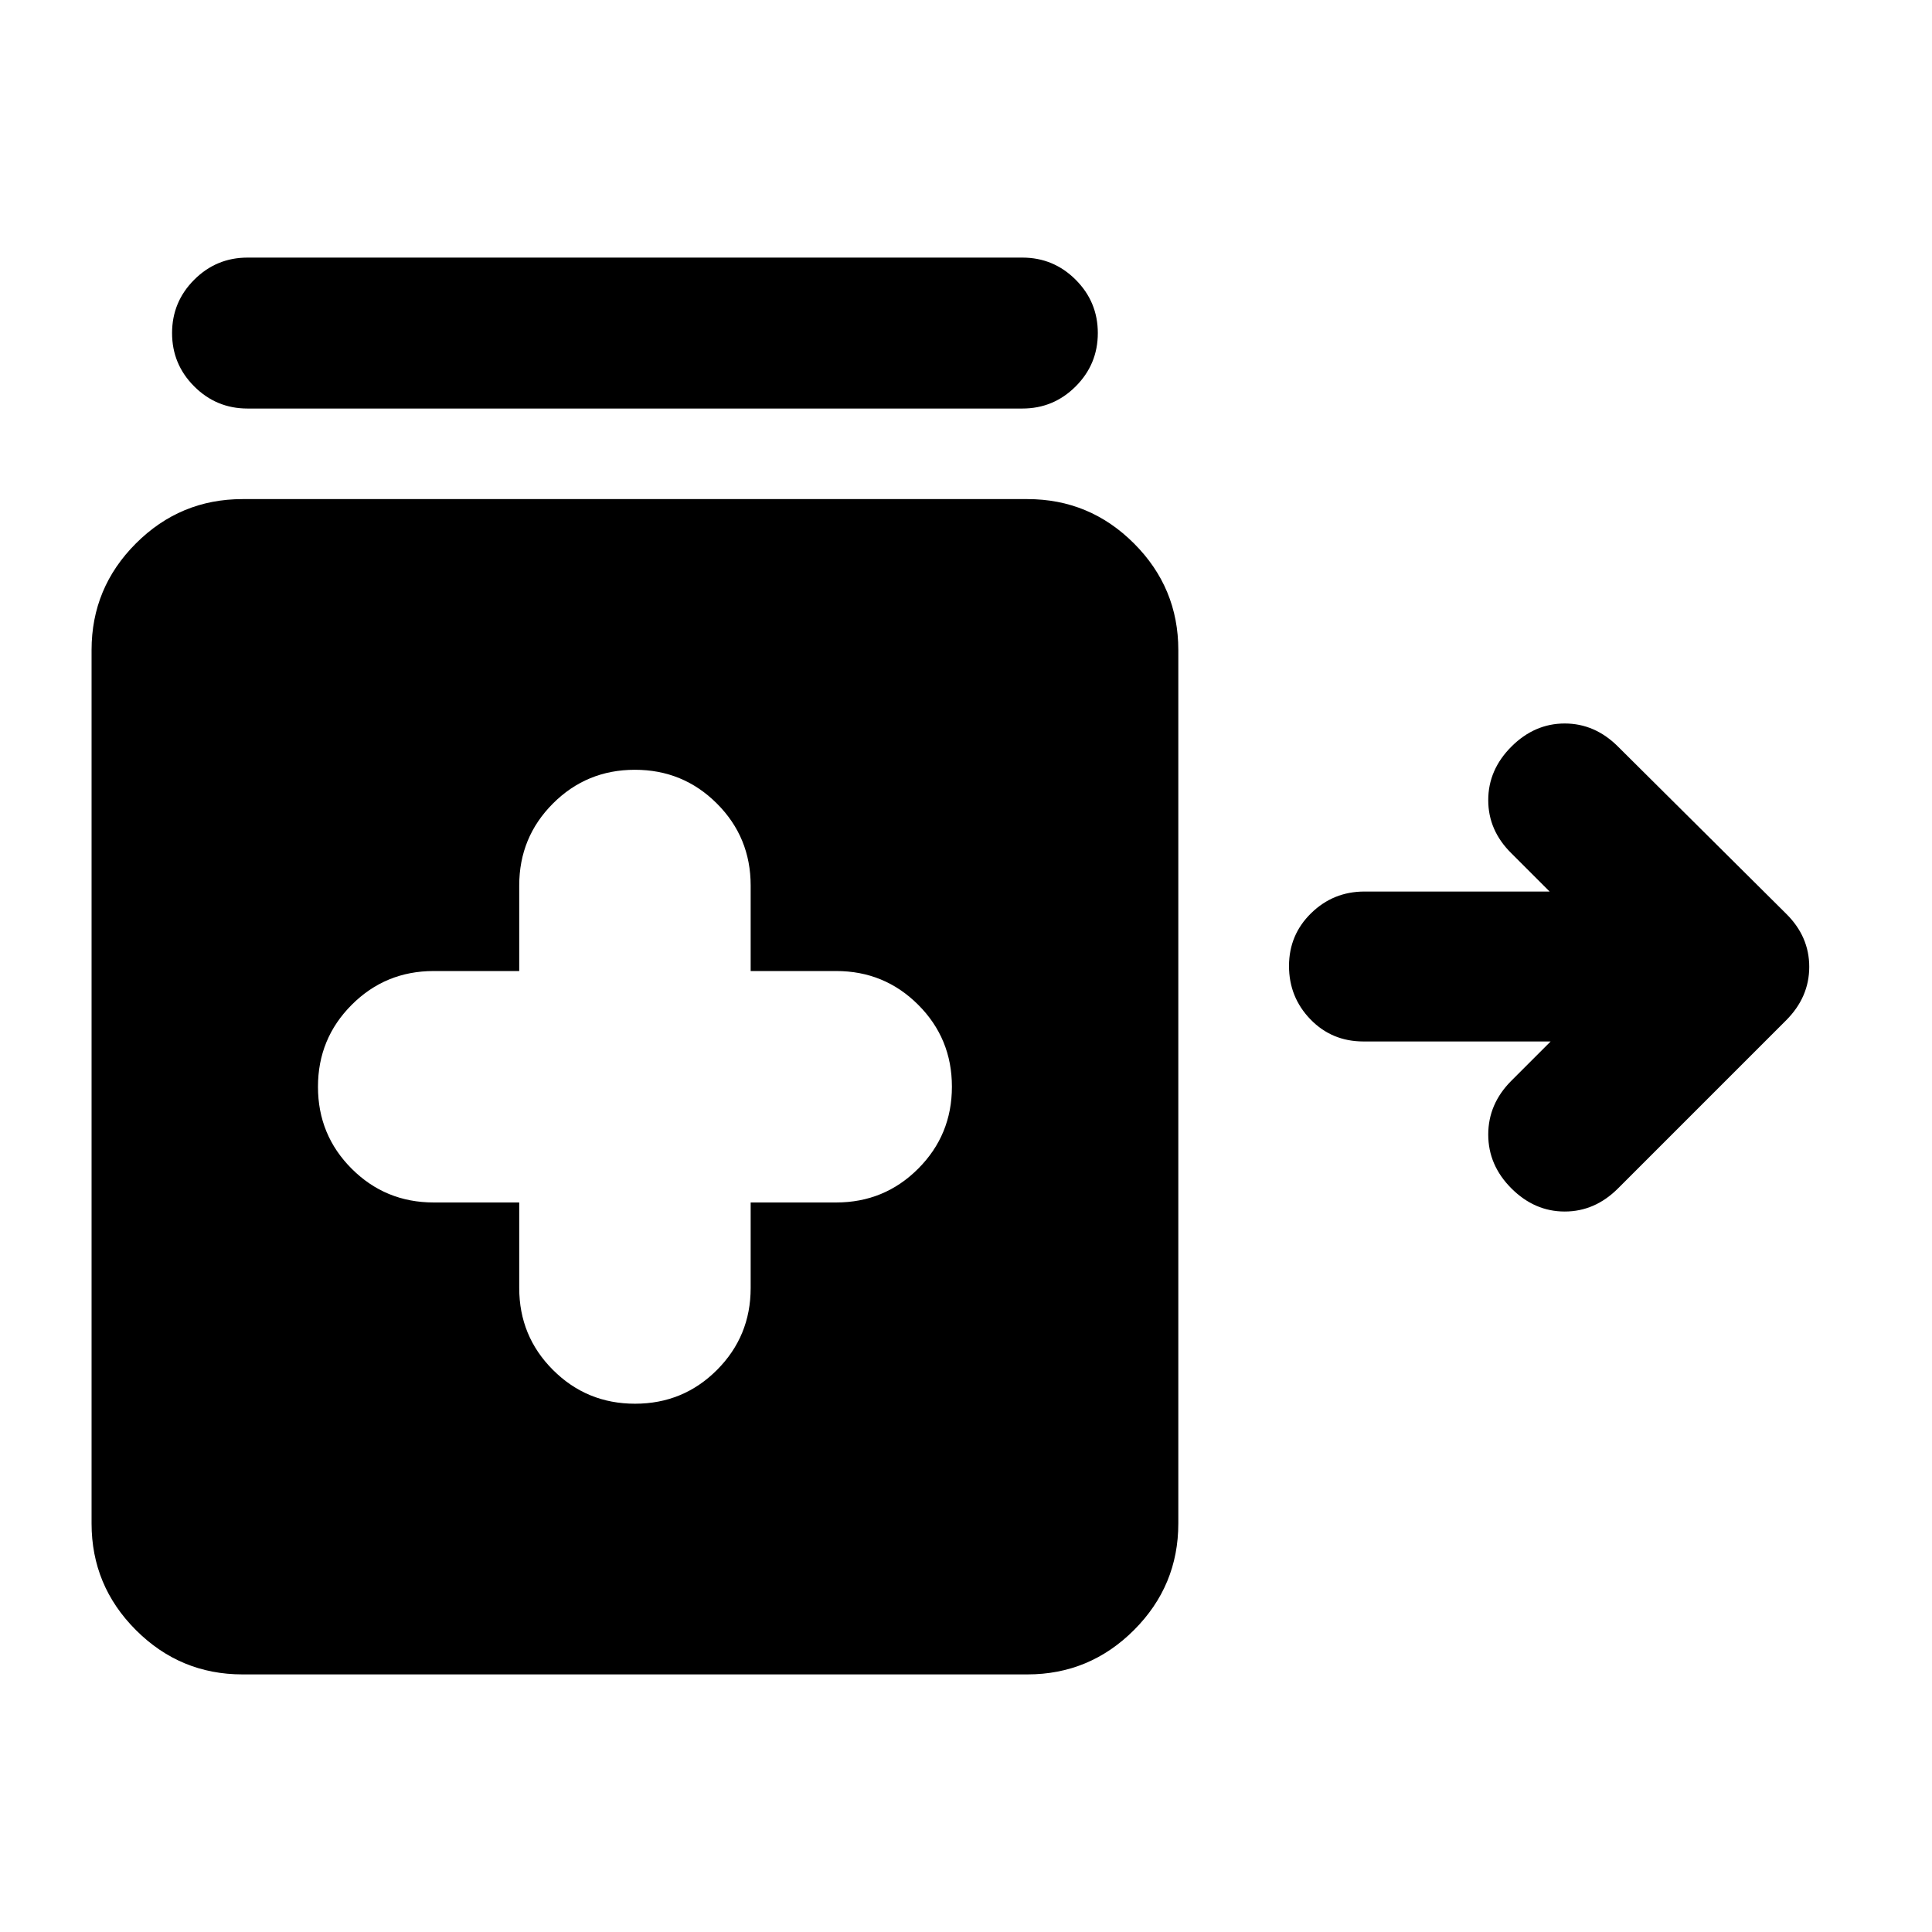 <svg xmlns="http://www.w3.org/2000/svg" height="24" viewBox="0 -960 960 960" width="24"><path d="M123-757q-15.5 0-26.5-11t-11-26.5q0-15.5 11-26.5t26.5-11h385q15.5 0 26.5 11t11 26.5q0 15.5-11 26.5T508-757H123Zm192.53 494.5q23.97 0 40.72-16.77T373-320v-42.5h42.5q23.96 0 40.73-16.78Q473-396.06 473-420.03t-16.77-40.72q-16.77-16.75-40.73-16.75H373V-520q0-23.96-16.78-40.73-16.78-16.77-40.75-16.77t-40.72 16.77Q258-543.96 258-520v42.5h-42.5q-23.96 0-40.73 16.78Q158-443.94 158-419.97t16.77 40.72q16.77 16.75 40.73 16.75H258v42.5q0 23.96 16.78 40.73 16.78 16.77 40.75 16.77ZM120.5-128q-30.94 0-52.97-22.03Q45.5-172.06 45.5-203v-434q0-30.94 22.03-52.97Q89.56-712 120.5-712h390q30.94 0 52.97 22.03Q585.5-667.94 585.5-637v434q0 30.94-22.03 52.97Q541.44-128 510.5-128h-390ZM751-369.5q-11.5-11.5-11.5-26.75T751-423l19.5-19.5h-93q-15.72 0-26.36-11-10.64-11-10.64-26.5t11-26.25Q662.5-517 678-517h92l-19-19q-11.5-11.32-11.5-26.41T751-589q11.5-11.5 26.5-11.5T804-589l83.5 83q11.5 11.32 11.5 26.41T887.5-453L804-369.5Q792.5-358 777.5-358T751-369.5Z"/></svg>